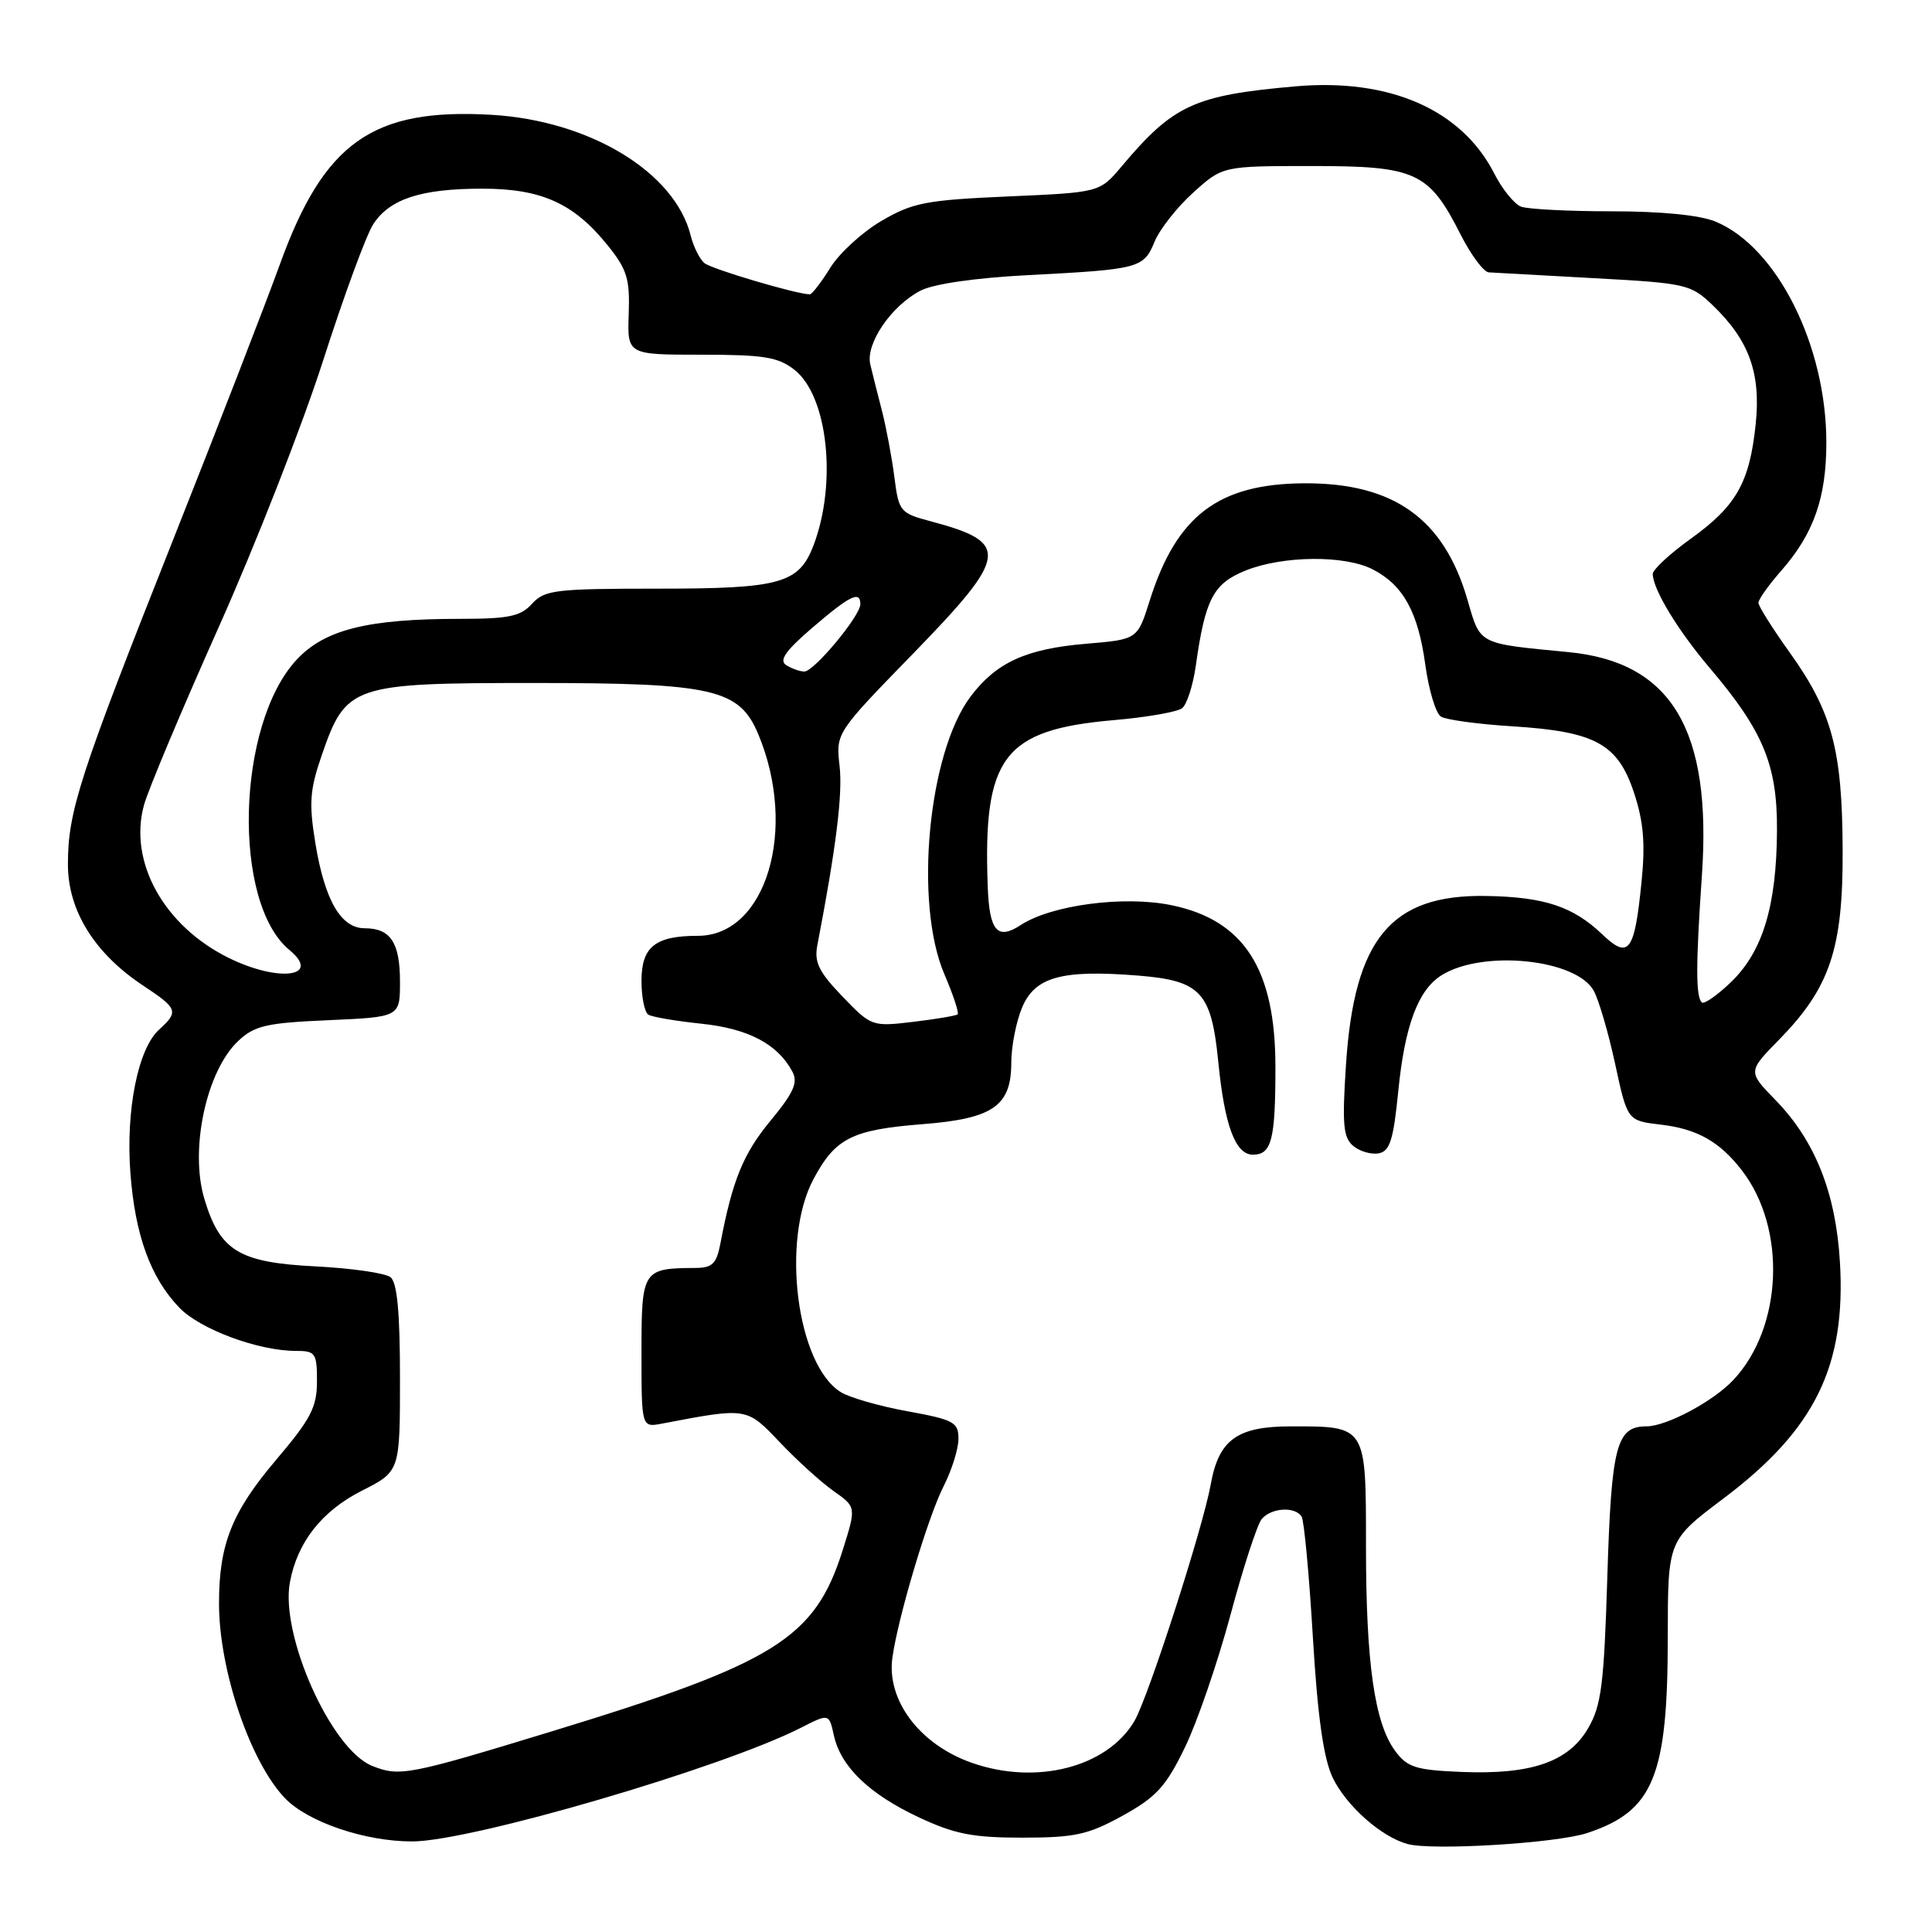 <?xml version="1.0" encoding="UTF-8" standalone="no"?>
<!DOCTYPE svg PUBLIC "-//W3C//DTD SVG 1.1//EN" "http://www.w3.org/Graphics/SVG/1.1/DTD/svg11.dtd" >
<svg xmlns="http://www.w3.org/2000/svg" xmlns:xlink="http://www.w3.org/1999/xlink" version="1.1" viewBox="0 0 256 256">
 <g >
 <path fill="currentColor"
d=" M 210.30 242.89 C 219.11 239.98 220.99 235.40 220.99 216.81 C 221.00 204.11 221.00 204.11 228.34 198.58 C 240.48 189.45 244.62 181.05 243.80 167.22 C 243.25 158.04 240.51 151.15 235.25 145.75 C 231.59 141.99 231.59 141.99 235.75 137.75 C 242.50 130.85 244.22 125.69 244.16 112.61 C 244.11 99.34 242.75 94.29 237.13 86.44 C 234.86 83.27 233.00 80.31 233.00 79.87 C 233.00 79.43 234.35 77.53 236.00 75.65 C 240.32 70.73 242.00 65.97 242.00 58.64 C 242.00 45.79 235.48 32.77 227.34 29.37 C 225.28 28.51 220.20 28.00 213.61 28.00 C 207.87 28.00 202.43 27.72 201.54 27.38 C 200.65 27.03 199.05 25.07 198.00 23.00 C 193.68 14.53 184.15 10.35 171.67 11.44 C 158.24 12.62 155.47 13.90 148.61 22.06 C 145.71 25.50 145.71 25.50 133.57 26.03 C 122.69 26.51 120.94 26.85 116.80 29.27 C 114.25 30.76 111.20 33.56 110.01 35.49 C 108.81 37.42 107.60 39.00 107.31 39.00 C 105.59 39.00 94.31 35.66 93.35 34.87 C 92.71 34.35 91.89 32.70 91.52 31.21 C 89.42 22.80 78.12 15.96 65.08 15.21 C 49.35 14.31 42.93 18.86 37.08 35.04 C 35.20 40.24 28.83 56.67 22.93 71.54 C 10.52 102.83 9.00 107.51 9.00 114.53 C 9.00 120.66 12.52 126.33 18.99 130.61 C 23.57 133.64 23.71 134.04 21.08 136.43 C 18.28 138.96 16.65 147.13 17.28 155.46 C 17.90 163.66 19.94 169.29 23.76 173.27 C 26.50 176.13 34.22 179.00 39.18 179.00 C 41.81 179.00 42.00 179.28 42.00 183.03 C 42.00 186.46 41.19 188.02 36.56 193.47 C 30.71 200.37 29.01 204.66 29.02 212.50 C 29.03 221.31 33.15 233.46 37.76 238.27 C 40.79 241.43 48.35 244.00 54.61 244.00 C 62.36 244.00 95.73 234.24 106.14 228.93 C 109.85 227.04 109.85 227.04 110.49 229.94 C 111.40 234.09 115.15 237.71 121.76 240.81 C 126.50 243.03 128.90 243.50 135.50 243.50 C 142.46 243.49 144.18 243.11 148.77 240.58 C 153.22 238.12 154.50 236.71 156.99 231.58 C 158.62 228.24 161.33 220.34 163.03 214.04 C 164.72 207.73 166.59 202.00 167.18 201.29 C 168.43 199.78 171.62 199.58 172.47 200.96 C 172.80 201.48 173.47 208.66 173.96 216.91 C 174.59 227.44 175.37 232.97 176.57 235.51 C 178.34 239.23 183.00 243.39 186.50 244.34 C 189.78 245.24 206.21 244.24 210.30 242.89 Z  M 49.29 233.98 C 43.87 231.80 37.09 216.62 38.42 209.62 C 39.42 204.31 42.66 200.21 47.96 197.52 C 53.00 194.97 53.00 194.97 53.00 182.61 C 53.00 173.92 52.63 169.95 51.75 169.24 C 51.06 168.69 46.57 168.04 41.76 167.80 C 31.67 167.29 29.14 165.75 27.08 158.86 C 25.11 152.30 27.34 141.91 31.56 137.94 C 33.74 135.89 35.29 135.54 43.53 135.18 C 53.00 134.76 53.00 134.76 53.00 130.08 C 53.00 124.90 51.75 123.00 48.32 123.00 C 45.18 123.00 43.04 119.31 41.80 111.80 C 40.92 106.43 41.04 104.70 42.63 100.08 C 45.85 90.76 46.60 90.50 70.82 90.50 C 94.53 90.50 97.97 91.29 100.48 97.30 C 105.74 109.89 101.51 124.00 92.48 124.00 C 86.82 124.00 85.00 125.45 85.00 129.98 C 85.00 132.12 85.41 134.14 85.91 134.45 C 86.42 134.76 89.59 135.30 92.97 135.65 C 99.16 136.30 103.05 138.35 104.99 141.99 C 105.77 143.44 105.18 144.77 102.08 148.52 C 98.48 152.88 97.05 156.39 95.46 164.75 C 94.95 167.45 94.39 168.00 92.17 168.01 C 85.14 168.05 85.00 168.26 85.00 179.20 C 85.00 189.16 85.00 189.16 87.75 188.63 C 99.03 186.48 98.91 186.46 103.36 191.14 C 105.64 193.54 108.84 196.44 110.48 197.59 C 113.46 199.69 113.46 199.69 111.67 205.38 C 107.97 217.11 102.78 220.35 73.16 229.40 C 54.08 235.23 52.93 235.45 49.29 233.98 Z  M 128.68 233.55 C 121.82 231.10 117.45 225.27 118.25 219.62 C 119.01 214.23 122.98 200.95 125.03 196.94 C 126.11 194.81 127.00 191.99 127.00 190.65 C 127.00 188.45 126.39 188.12 120.25 187.00 C 116.54 186.33 112.55 185.18 111.40 184.46 C 105.58 180.83 103.47 164.39 107.77 156.28 C 110.67 150.81 112.88 149.70 122.22 148.96 C 131.58 148.23 134.00 146.56 134.00 140.81 C 134.00 138.68 134.64 135.40 135.42 133.53 C 137.13 129.44 140.67 128.46 150.81 129.27 C 159.12 129.94 160.51 131.45 161.43 140.71 C 162.26 149.14 163.70 153.00 166.01 153.00 C 168.50 153.00 169.00 151.05 169.00 141.37 C 169.00 128.41 164.85 121.94 155.26 119.95 C 148.96 118.64 139.31 119.91 135.24 122.58 C 132.15 124.60 131.10 123.38 130.88 117.50 C 130.24 100.27 132.94 96.70 147.59 95.42 C 151.94 95.05 156.01 94.33 156.64 93.84 C 157.27 93.34 158.08 90.81 158.45 88.22 C 159.69 79.37 160.77 77.31 165.07 75.59 C 170.03 73.61 178.21 73.54 181.90 75.45 C 185.94 77.53 187.91 81.11 188.86 88.08 C 189.32 91.44 190.25 94.54 190.94 94.96 C 191.62 95.38 195.88 95.96 200.40 96.24 C 211.38 96.93 214.36 98.55 216.51 105.03 C 217.78 108.87 218.03 111.75 217.51 116.88 C 216.58 126.16 215.83 127.16 212.30 123.80 C 208.44 120.11 204.61 118.85 196.93 118.72 C 184.32 118.50 179.45 124.36 178.35 141.07 C 177.83 149.01 177.98 150.74 179.32 151.85 C 180.19 152.57 181.71 153.01 182.70 152.82 C 184.17 152.54 184.64 151.02 185.28 144.57 C 186.14 135.89 187.91 131.16 191.02 129.22 C 196.49 125.81 208.87 127.08 211.18 131.28 C 211.85 132.50 213.13 136.88 214.02 141.00 C 215.64 148.50 215.64 148.50 220.07 149.02 C 224.87 149.58 227.87 151.27 230.80 155.07 C 236.75 162.77 236.23 175.84 229.70 182.83 C 227.06 185.67 220.82 189.00 218.16 189.00 C 214.18 189.00 213.52 191.54 212.98 208.91 C 212.54 223.21 212.19 226.00 210.43 229.01 C 207.83 233.47 202.89 235.17 193.65 234.79 C 187.58 234.54 186.48 234.19 184.86 232.00 C 182.13 228.29 181.00 220.37 181.00 204.90 C 181.00 188.84 181.10 189.00 171.07 189.00 C 163.93 189.00 161.49 190.76 160.43 196.69 C 159.38 202.51 152.14 224.95 150.31 228.06 C 146.67 234.21 137.24 236.60 128.68 233.55 Z  M 111.63 132.04 C 108.51 128.80 107.87 127.50 108.30 125.26 C 110.80 112.26 111.67 105.23 111.25 101.51 C 110.75 97.13 110.75 97.13 120.96 86.64 C 133.68 73.56 133.90 71.89 123.31 69.07 C 119.27 68.00 119.09 67.78 118.51 63.23 C 118.18 60.63 117.44 56.70 116.88 54.50 C 116.31 52.30 115.61 49.51 115.32 48.30 C 114.66 45.57 118.09 40.52 121.98 38.51 C 123.70 37.62 129.25 36.82 136.15 36.46 C 151.00 35.69 151.53 35.55 152.99 32.02 C 153.67 30.37 155.98 27.44 158.12 25.51 C 162.01 22.00 162.01 22.00 173.87 22.00 C 187.64 22.00 189.34 22.78 193.55 31.10 C 194.92 33.79 196.59 36.04 197.27 36.09 C 197.95 36.13 204.22 36.48 211.21 36.86 C 223.41 37.52 224.04 37.67 226.91 40.42 C 231.76 45.06 233.34 49.43 232.64 56.19 C 231.83 63.95 230.08 67.04 224.04 71.38 C 221.27 73.37 219.00 75.47 219.00 76.05 C 219.00 78.05 222.31 83.52 226.54 88.50 C 233.63 96.84 235.51 101.37 235.46 110.00 C 235.41 119.98 233.59 126.04 229.41 130.09 C 227.55 131.89 225.78 133.12 225.49 132.82 C 224.69 132.02 224.70 127.80 225.51 116.00 C 226.85 96.72 221.49 87.73 207.85 86.41 C 195.74 85.24 196.19 85.48 194.44 79.45 C 191.32 68.72 184.66 63.97 172.79 64.04 C 161.44 64.11 155.89 68.33 152.34 79.59 C 150.72 84.73 150.72 84.73 143.93 85.30 C 135.99 85.97 132.04 87.76 128.64 92.25 C 122.98 99.70 121.09 119.68 125.14 129.10 C 126.31 131.83 127.10 134.22 126.89 134.41 C 126.67 134.59 124.03 135.04 121.00 135.40 C 115.56 136.05 115.45 136.01 111.63 132.04 Z  M 30.27 126.91 C 21.70 122.66 17.01 114.18 19.08 106.67 C 19.65 104.61 24.11 94.00 28.98 83.10 C 33.85 72.21 40.08 56.30 42.82 47.76 C 45.56 39.22 48.55 31.08 49.47 29.69 C 51.65 26.35 55.82 25.00 63.91 25.00 C 71.73 25.00 76.01 26.93 80.47 32.45 C 83.09 35.69 83.47 36.92 83.31 41.60 C 83.12 47.00 83.12 47.00 92.92 47.00 C 101.23 47.00 103.12 47.31 105.28 49.01 C 109.68 52.47 110.93 63.95 107.82 72.20 C 105.88 77.32 103.48 78.00 87.19 78.00 C 73.58 78.00 72.16 78.17 70.50 80.00 C 68.99 81.67 67.42 82.00 60.98 82.00 C 48.71 82.00 43.03 83.42 39.31 87.41 C 31.33 95.98 30.73 119.58 38.34 125.87 C 42.68 129.46 36.92 130.20 30.27 126.91 Z  M 104.17 88.13 C 103.19 87.50 104.09 86.22 107.67 83.15 C 112.64 78.89 114.00 78.23 114.00 80.06 C 114.00 81.61 107.85 89.00 106.58 88.98 C 105.99 88.98 104.90 88.59 104.17 88.13 Z "/>
</g>
</svg>